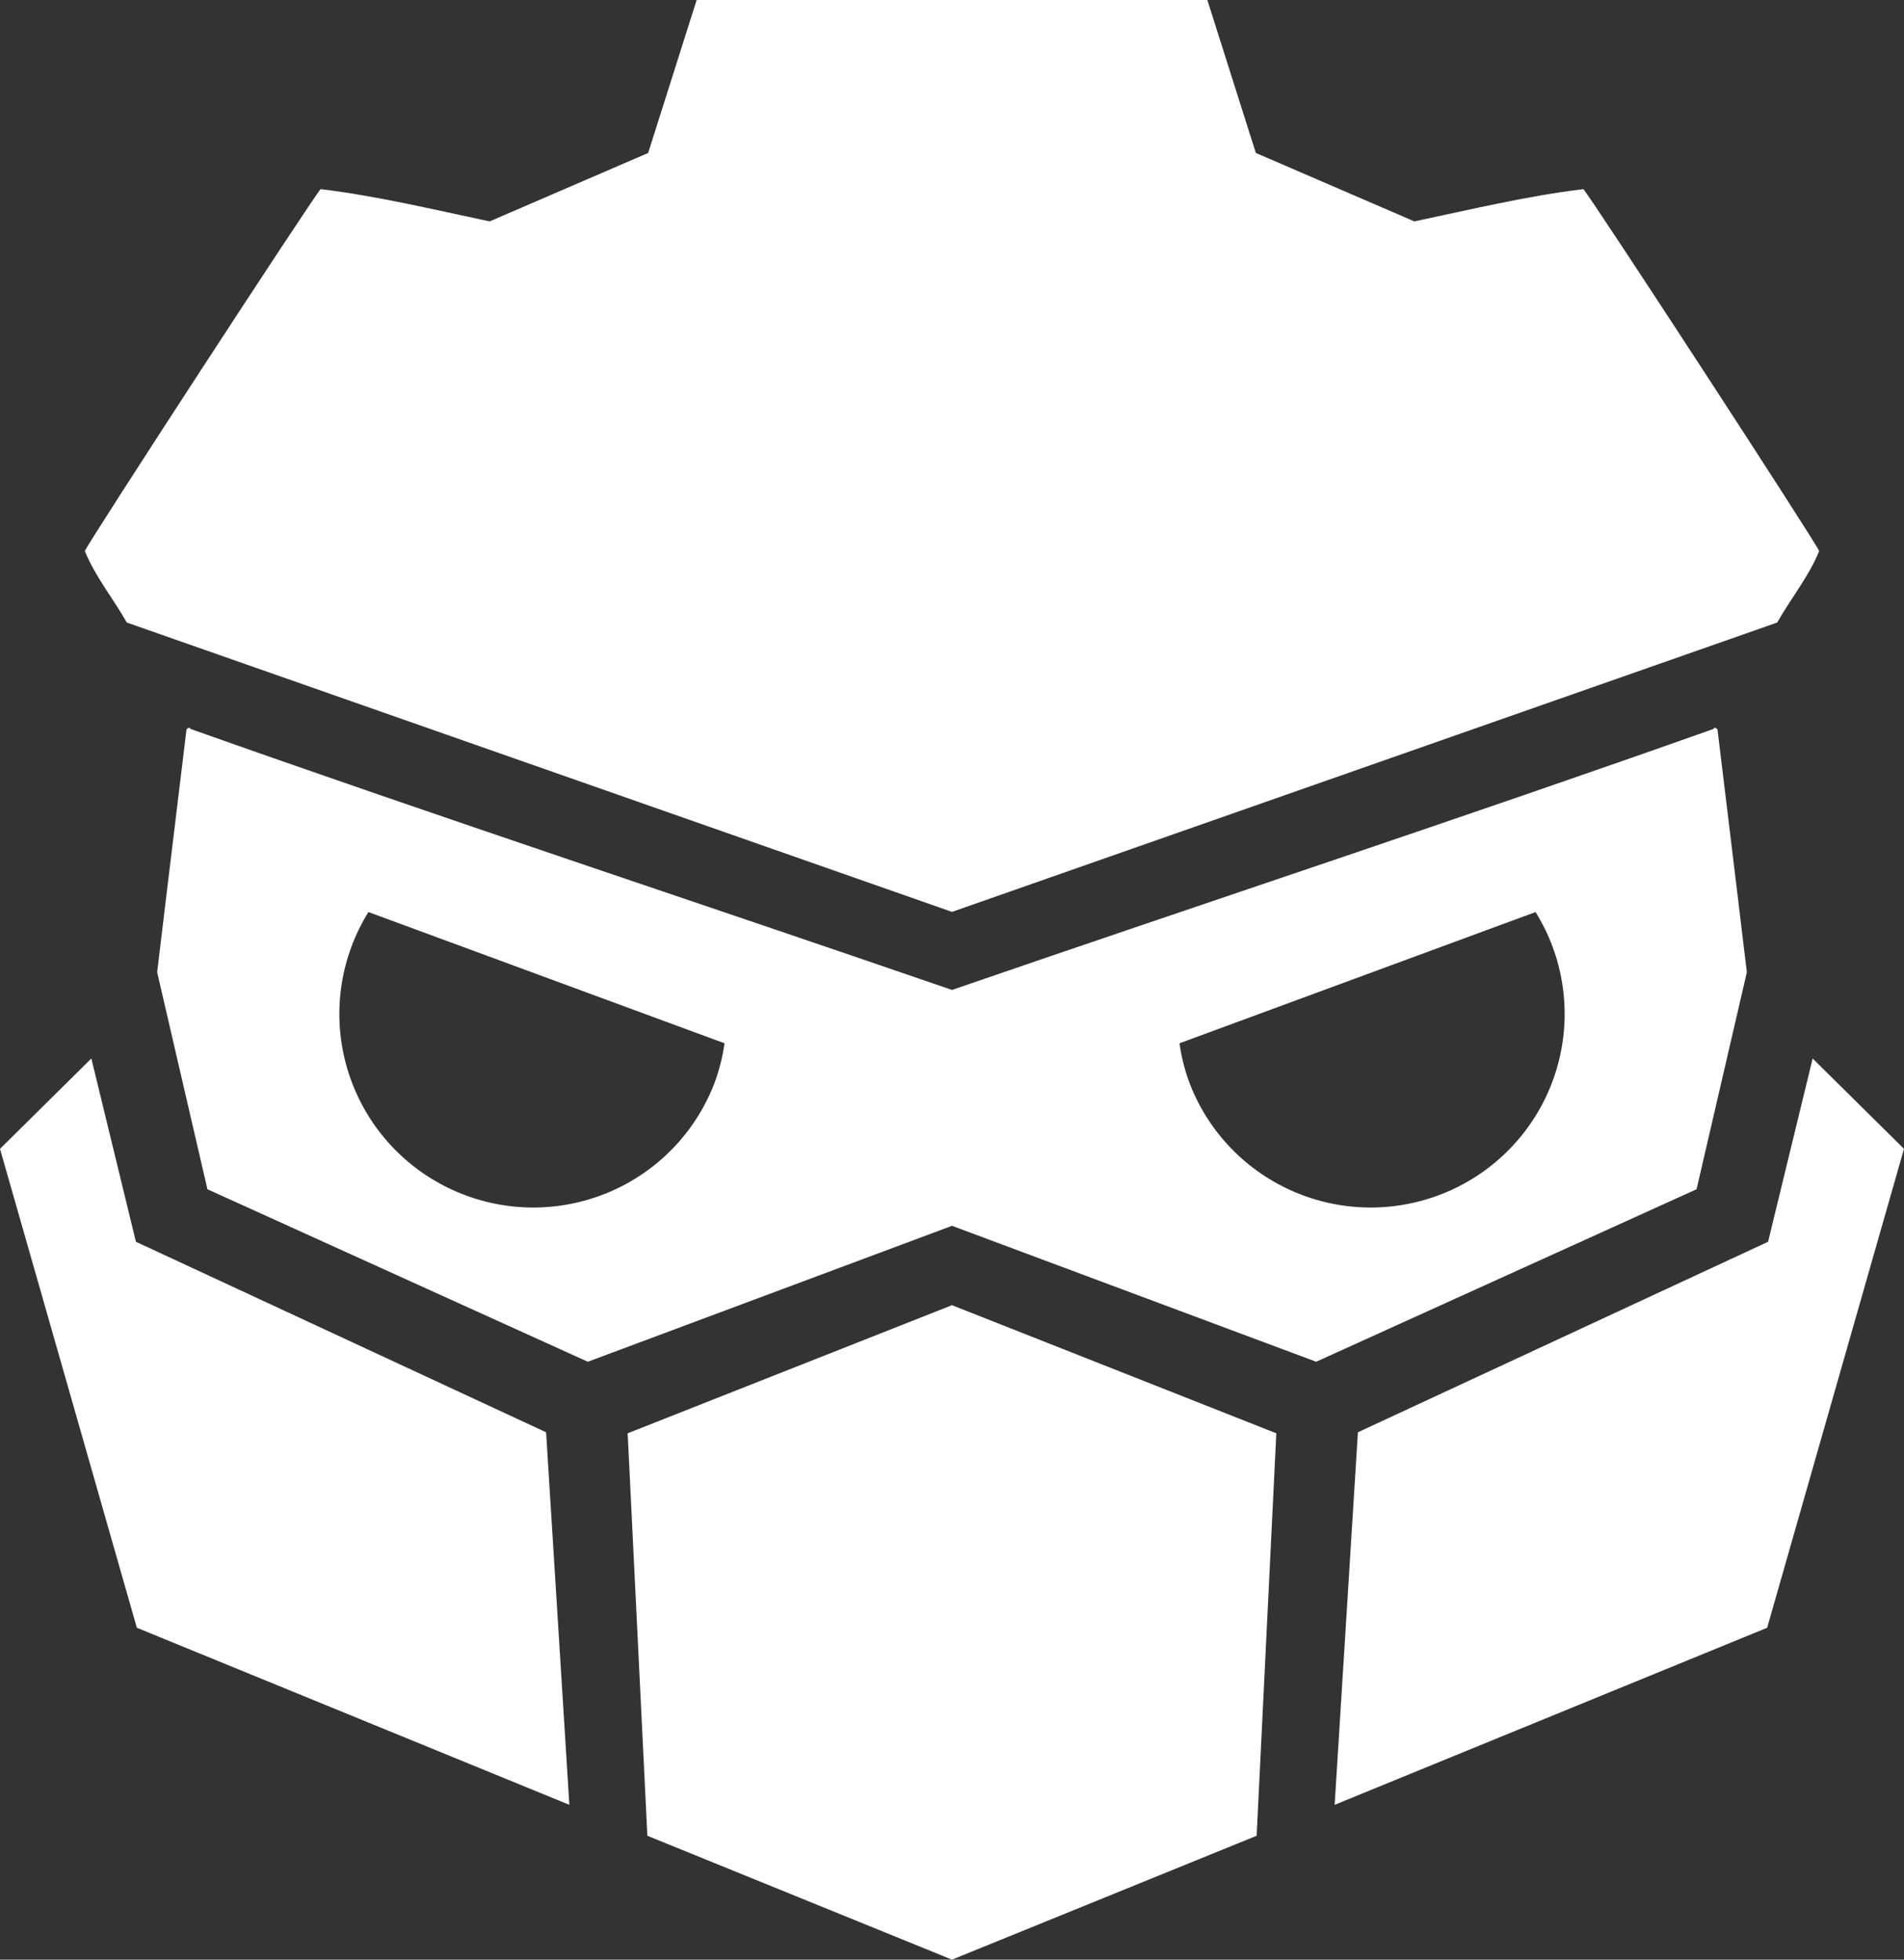 <svg width="136" height="140" viewBox="0 0 136 140" fill="none" xmlns="http://www.w3.org/2000/svg">
<rect x="0" y="0" width="136" height="140" fill="#333333" stroke="none"/>
<path d="M49.761 0L46.297 10.928C42.523 12.558 38.749 14.187 34.976 15.817C30.972 14.976 26.958 14.001 22.901 13.512C22.261 14.232 6.055 39.115 6.06 39.372C6.807 41.198 8.089 42.768 9.059 44.476L68 65.147L126.941 44.476C127.911 42.768 129.193 41.198 129.94 39.372C129.946 39.115 113.739 14.232 113.099 13.512C109.042 14.001 105.028 14.976 101.024 15.817C97.251 14.187 93.477 12.558 89.704 10.928L86.239 0H49.761ZM13.547 51.994C13.474 51.971 13.328 52.08 13.322 52.117C12.612 57.897 11.225 69.46 11.225 69.46L14.816 84.962L41.986 97.286L68 87.574L94.013 97.286L121.184 84.962L124.775 69.46C124.775 69.46 123.388 57.897 122.678 52.117C122.672 52.068 122.412 51.889 122.412 52.069C104.625 58.382 86.071 64.496 68 70.723C49.929 64.496 31.375 58.382 13.588 52.069C13.588 52.024 13.571 52.002 13.547 51.994ZM26.317 65.159L51.751 74.534C51.621 75.453 51.399 76.355 51.088 77.229C50.458 78.932 49.498 80.495 48.263 81.828C47.027 83.162 45.541 84.239 43.889 84.999C42.237 85.758 40.45 86.186 38.633 86.257C36.815 86.328 35.001 86.04 33.294 85.411C31.588 84.782 30.022 83.824 28.686 82.591C27.351 81.357 26.272 79.874 25.511 78.224C24.75 76.575 24.321 74.792 24.25 72.977C24.18 71.163 24.467 69.352 25.098 67.648C25.419 66.78 25.828 65.946 26.317 65.159ZM109.683 65.159C110.172 65.946 110.581 66.78 110.902 67.648C111.533 69.352 111.82 71.163 111.75 72.977C111.679 74.792 111.25 76.575 110.489 78.224C109.728 79.874 108.649 81.357 107.314 82.591C105.978 83.824 104.412 84.782 102.706 85.411C100.999 86.04 99.185 86.328 97.367 86.257C95.549 86.186 93.763 85.758 92.111 84.999C90.459 84.239 88.972 83.162 87.737 81.828C86.502 80.495 85.542 78.932 84.912 77.229C84.601 76.355 84.379 75.453 84.249 74.534L109.683 65.159ZM6.525 75.621L0 82.075L9.775 116.29L40.668 128.94L39.006 102.324L9.708 88.714L6.525 75.621ZM129.475 75.621L126.292 88.714L96.994 102.324L95.332 128.94L126.225 116.29L136 82.075L129.475 75.621ZM68 93.245L44.833 102.397L46.24 131.15L68 140L89.76 131.15L91.166 102.397L68 93.245Z" fill="white"/>
</svg>
